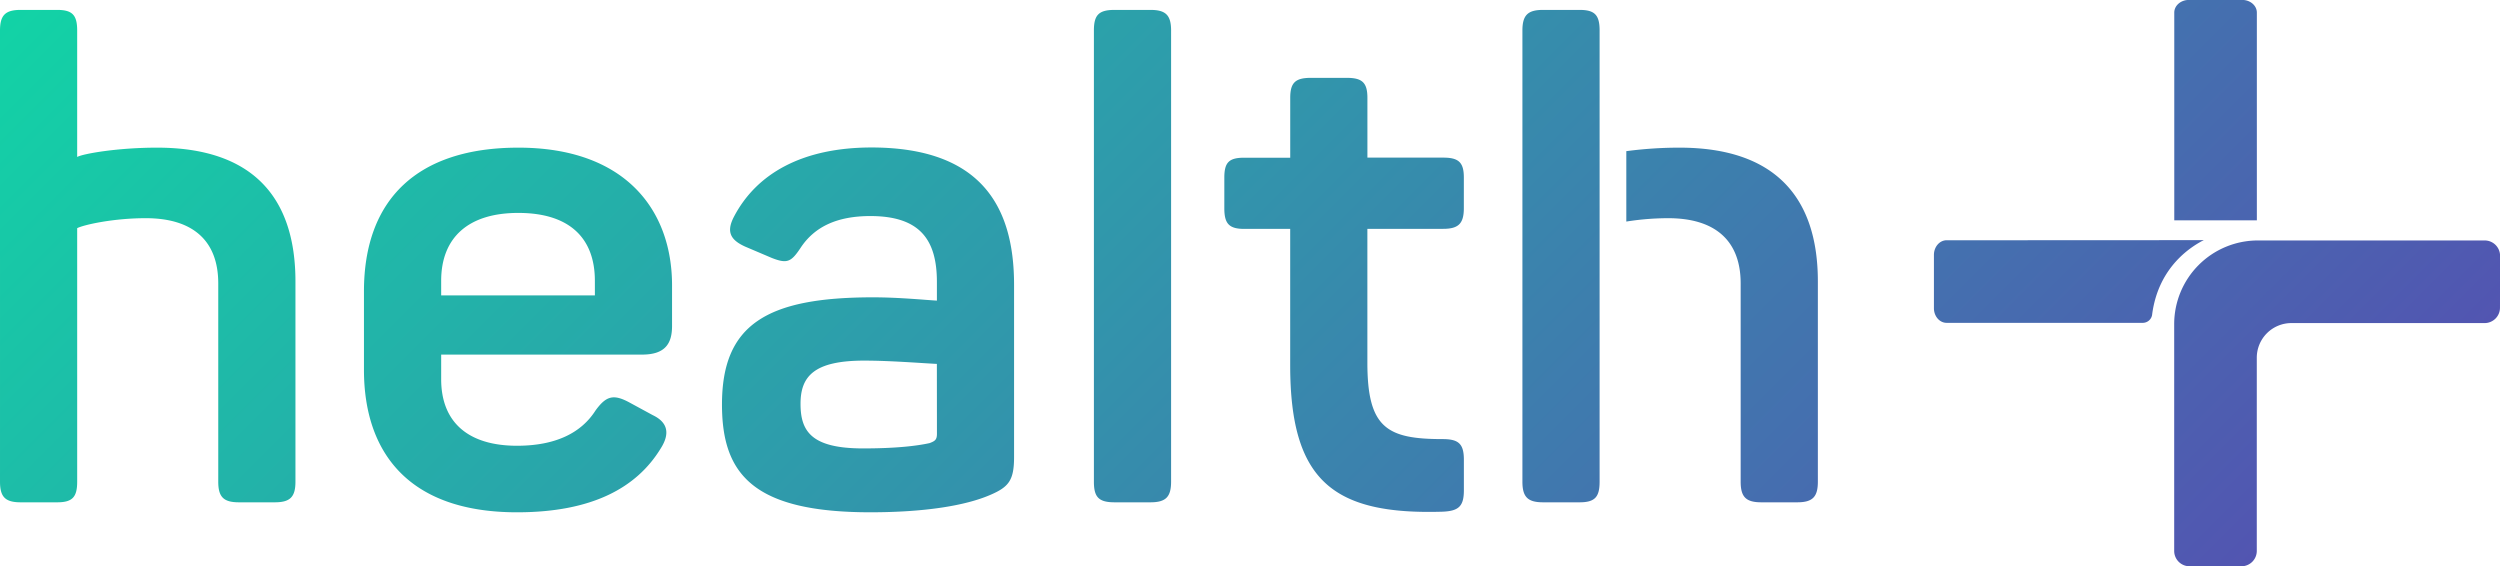 <svg id="Layer_1" data-name="Layer 1" xmlns="http://www.w3.org/2000/svg" xmlns:xlink="http://www.w3.org/1999/xlink" width="1516.59" height="343.53" viewBox="0 0 1516.59 343.53"><defs><style>.cls-1{fill:url(#linear-gradient);}</style><linearGradient id="linear-gradient" x1="417.67" y1="-17.08" x2="1265.45" y2="830.69" gradientUnits="userSpaceOnUse"><stop offset="0" stop-color="#12d3a6"/><stop offset="1" stop-color="#5255b1"/></linearGradient></defs><path class="cls-1" d="M324.6,414.36V535.87c0,9.28-3.23,12.51-12.52,12.51h-21.8c-9.28,0-12.51-3.23-12.51-12.51V415.58c0-25.84-15.34-39.56-44-39.56-19.78,0-37.54,4-41.58,6.05v153.8c0,9.28-2.82,12.51-12.11,12.51h-22.2c-9.28,0-12.51-3.23-12.51-12.51V262.18c0-9.28,3.23-12.51,12.51-12.51h22.2c9.29,0,12.11,3.23,12.11,12.51v76.7c3.64-2,24.63-5.65,48.44-5.65C298.36,333.23,324.6,363.1,324.6,414.36Zm228.46,2.43v24.62c0,10.5-4,17.36-18.16,17.36H413V473.7c0,26.24,16.55,40.37,46,40.37,23.81,0,39.15-8.07,47.63-21.39,6.46-8.89,10.9-10.1,20.59-4.85l14.13,7.67c9.28,4.44,10.49,11.3,4.84,20.19-14.53,23.81-41.58,38.75-87.19,38.75-66.2,0-92.84-36.74-92.84-86.39V420.42c0-56.11,32.69-87.19,93.65-87.19C524,333.23,553.06,370.37,553.06,416.79ZM506.24,414c0-26.24-15.75-41.17-46.42-41.17C429.54,372.79,413,387.72,413,414v8.88h93.25Zm254.3,2.42V520.93c0,14.13-3.23,18.17-14.53,23-14.94,6.46-39.56,10.5-72.66,10.5-71.45,0-90-23.42-90-65.4,0-48.44,27-65,91.63-65,15.74,0,31.89,1.62,38.75,2v-11.3c0-25.43-10.09-40-40.36-40-20.19,0-33.91,6.45-42.39,19.37-5.65,8.48-8.07,9.69-17.36,6.06l-16.14-6.87c-8.88-4-11.71-8.88-6.86-18.16,13.72-26.24,41.57-42,83.55-42C740.35,333.23,760.54,368.75,760.54,416.38Zm-46.83,48c-8.47-.4-28.25-2-44-2C639,462.4,631,472.09,631,488.64s6.46,27.05,37.95,27.05c20.58,0,33.1-1.62,40.36-3.23,3.23-1.22,4.44-2,4.44-5.66ZM843.28,249.67H821.49c-9.69,0-12.52,3.23-12.52,12.51V535.87c0,9.28,2.83,12.51,12.52,12.51h21.79c9.29,0,12.52-3.23,12.52-12.51V262.18C855.8,252.9,852.57,249.67,843.28,249.67Zm177.61,89.61h-46V303c0-9.28-3.23-12.11-12.51-12.11h-21.8c-9.28,0-12.51,2.83-12.51,12.11v36.33H900.2c-9.29,0-12.11,2.83-12.11,12.11V370c0,9.29,2.82,12.52,12.11,12.52h27.85v82.75c0,69.83,25.83,90.82,92.44,88.8,9.69-.4,12.92-3.23,12.92-12.91V522.55c0-9.69-3.23-12.52-12.92-12.52-33.91,0-45.62-6.86-45.62-46.42V382.48h46c9.29,0,12.52-3.23,12.52-12.52V351.39C1033.41,342.11,1030.18,339.28,1020.89,339.28Zm82.75-89.61h-22.2c-9.29,0-12.52,3.23-12.52,12.51V535.87c0,9.28,3.23,12.51,12.52,12.51h22.2c9.28,0,12.11-3.23,12.11-12.51V262.18C1115.75,252.9,1112.92,249.67,1103.64,249.67Zm60.55,83.56a245.58,245.58,0,0,0-32.24,2.13v42.71a162.51,162.51,0,0,1,25.37-2.05c28.66,0,44,13.72,44,39.56V535.87c0,9.28,3.23,12.51,12.52,12.51h21.8c9.28,0,12.51-3.23,12.51-12.51V414.36C1248.15,363.1,1221.91,333.23,1164.19,333.23ZM1662,398.85a9.32,9.32,0,0,0-9.32-9.32H1515.08a50.78,50.78,0,0,0-50.77,50.78V577.87a9.31,9.31,0,0,0,9.32,9.31h31.47a9.32,9.32,0,0,0,9.32-9.31V460.65a21,21,0,0,1,21-21h117.21a9.32,9.32,0,0,0,9.32-9.32Zm-147.54-21.54v-126c0-4.25-4-7.69-8.86-7.69h-32.38c-4.89,0-8.86,3.44-8.86,7.69v126Zm-32.21,12c-.8.07-156,.1-156,.1-4.24,0-7.69,4-7.69,8.86v32.38c0,4.89,3.45,8.86,7.69,8.86h118.93a5.75,5.75,0,0,0,5.8-5.43C1455,404.62,1475.68,392.75,1482.21,389.34Z" transform="translate(-145.37 -243.66)"/></svg>